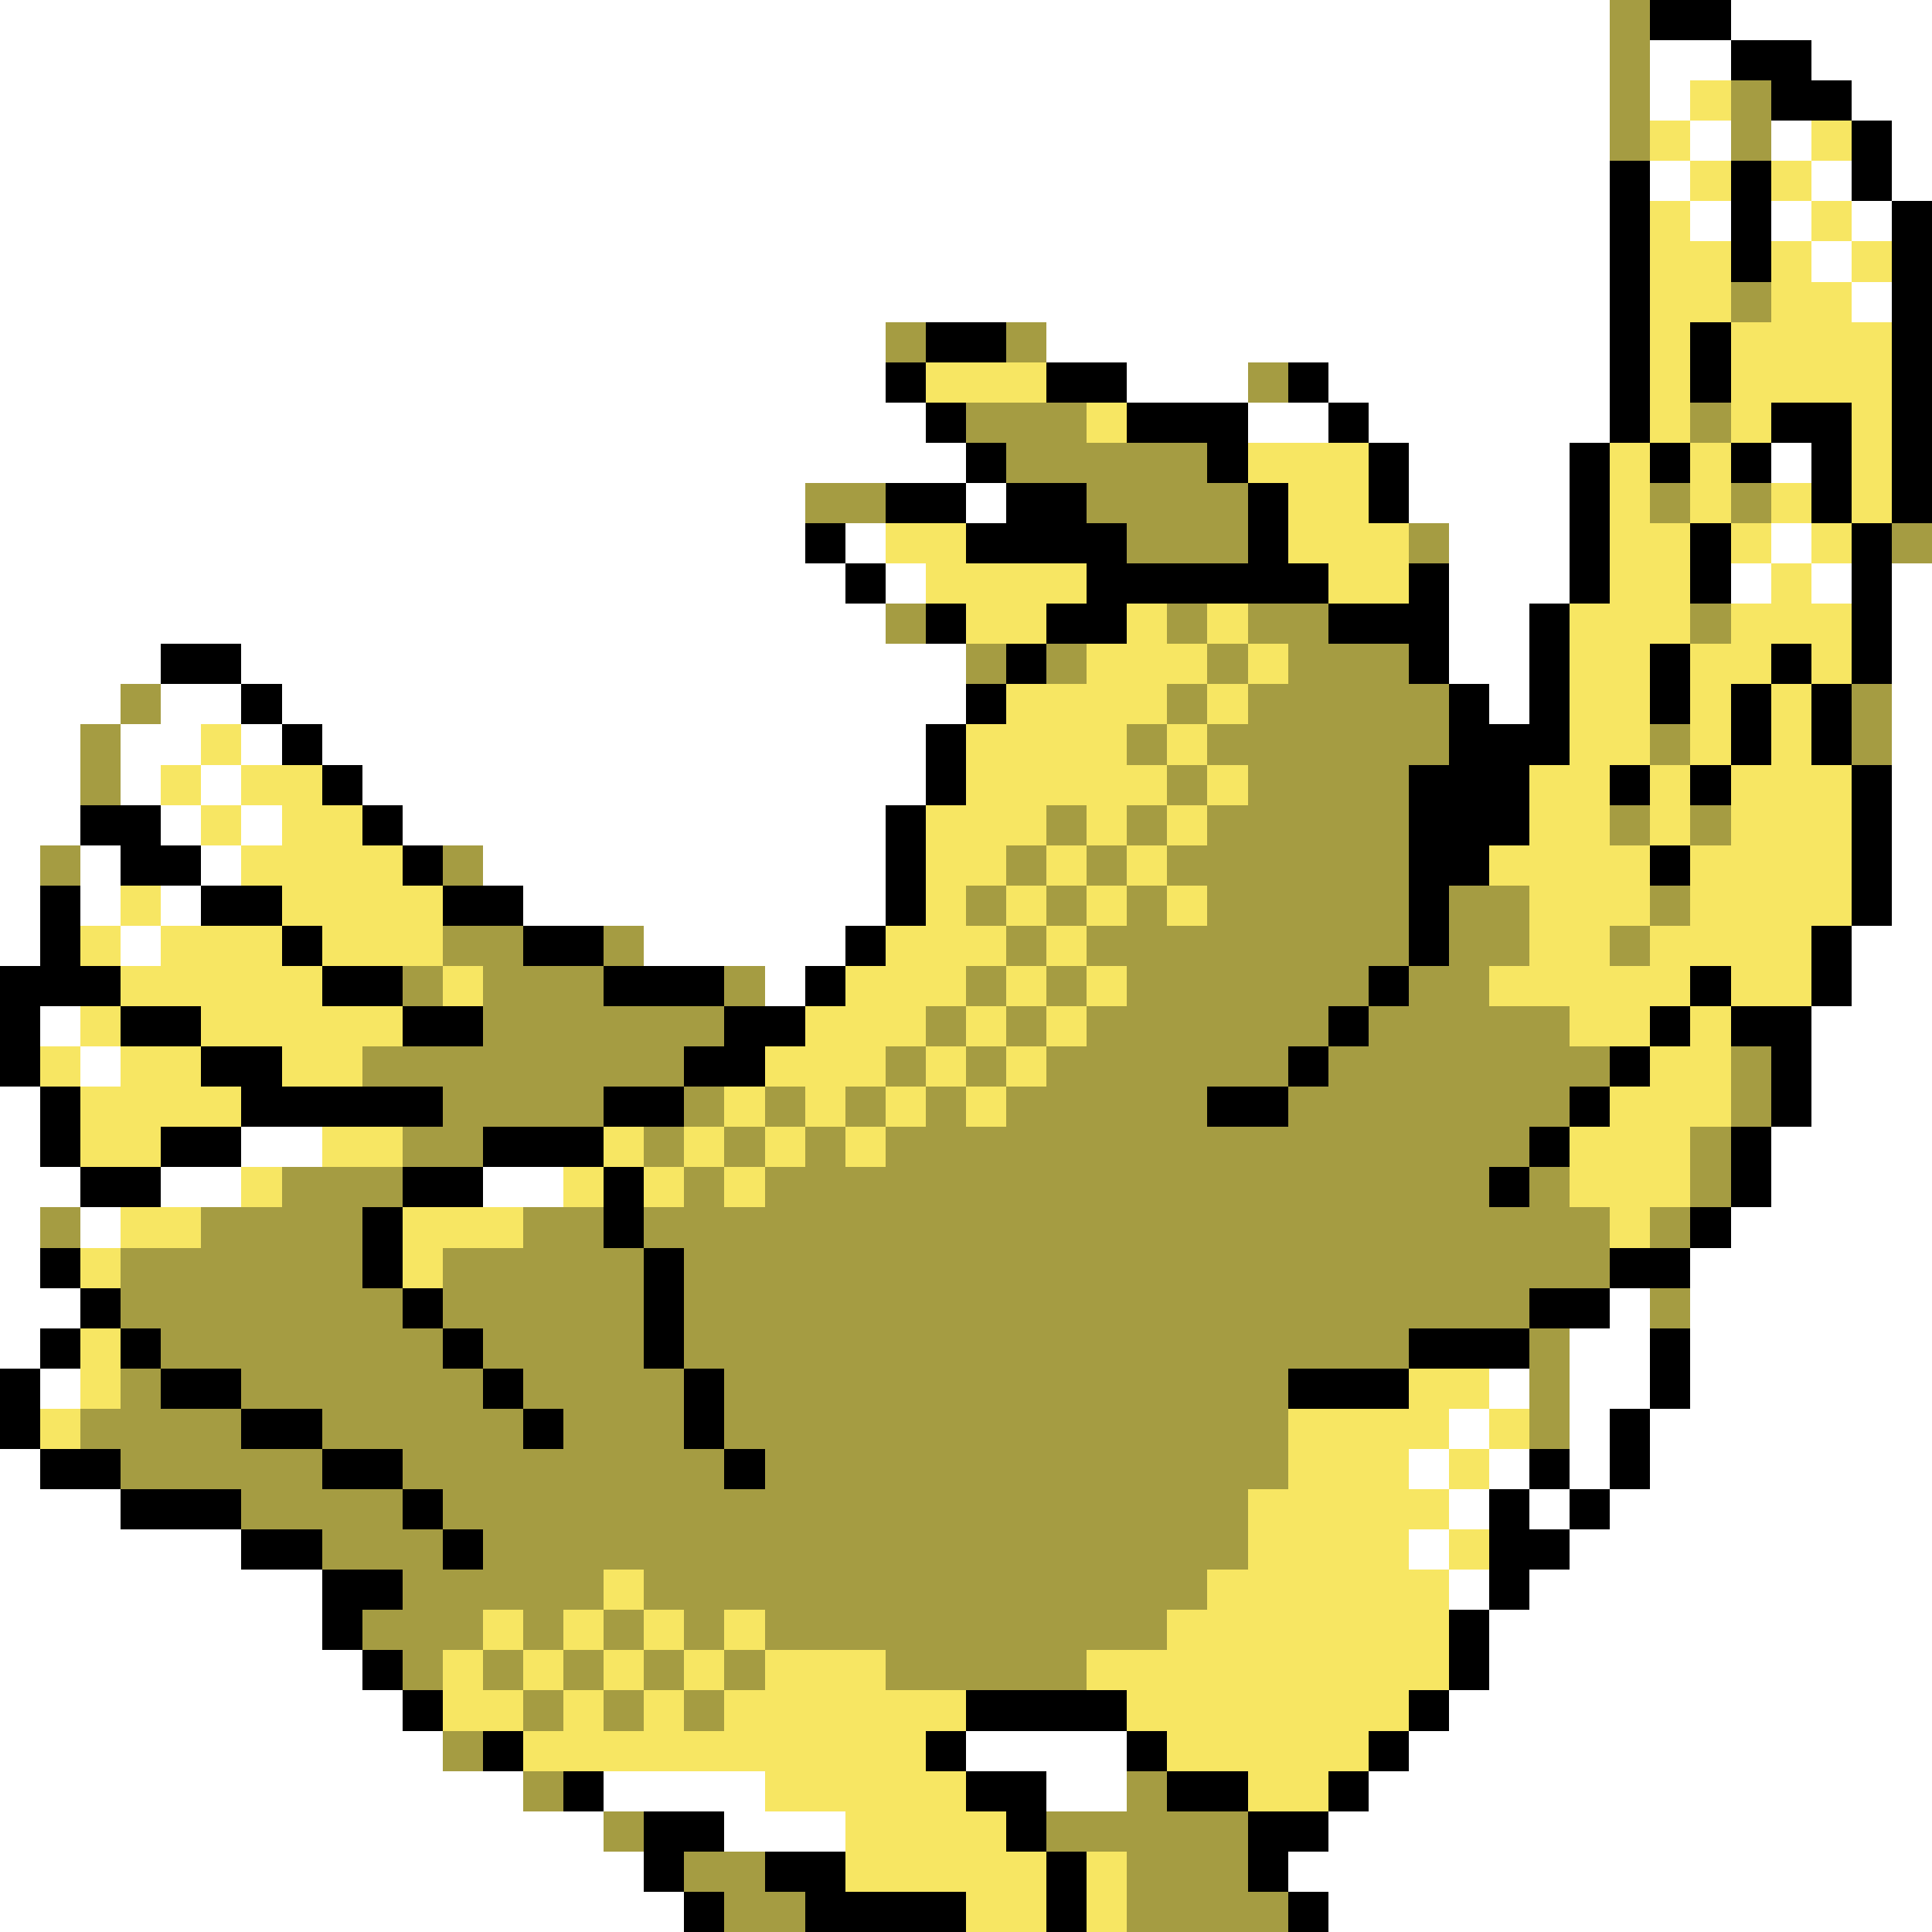 <svg xmlns="http://www.w3.org/2000/svg" viewBox="0 -0.5 48 48" shape-rendering="crispEdges">
<rect x="0" y="-0.5" width="48" height="48" fill="#333333" stroke="none"/>
<path stroke="#ffffff" d="M0 0h40M43 0h5M0 1h40M41 1h2M45 1h3M0 2h40M41 2h1M46 2h2M0 3h40M42 3h1M44 3h1M47 3h1M0 4h40M41 4h1M45 4h1M47 4h1M0 5h40M42 5h1M44 5h1M46 5h1M0 6h40M45 6h1M0 7h40M46 7h1M0 8h22M26 8h14M0 9h22M28 9h3M33 9h7M0 10h23M31 10h2M34 10h6M0 11h24M35 11h4M44 11h1M0 12h20M24 12h1M35 12h4M0 13h20M21 13h1M36 13h3M44 13h1M0 14h21M22 14h1M36 14h3M43 14h1M45 14h1M47 14h1M0 15h22M36 15h2M47 15h1M0 16h4M6 16h18M36 16h2M47 16h1M0 17h3M4 17h2M7 17h17M37 17h1M47 17h1M0 18h2M3 18h2M6 18h1M8 18h15M47 18h1M0 19h2M3 19h1M5 19h1M9 19h14M47 19h1M0 20h2M4 20h1M6 20h1M10 20h12M47 20h1M0 21h1M2 21h1M5 21h1M12 21h10M47 21h1M0 22h1M2 22h1M4 22h1M13 22h9M47 22h1M0 23h1M3 23h1M16 23h5M46 23h2M19 24h1M46 24h2M1 25h1M45 25h3M2 26h1M45 26h3M0 27h1M45 27h3M0 28h1M6 28h2M44 28h4M0 29h2M4 29h2M12 29h2M44 29h4M0 30h1M2 30h1M43 30h5M0 31h1M42 31h6M0 32h2M40 32h1M42 32h6M0 33h1M39 33h2M42 33h6M1 34h1M37 34h1M39 34h2M42 34h6M36 35h1M39 35h1M41 35h7M0 36h1M35 36h1M37 36h1M39 36h1M41 36h7M0 37h3M36 37h1M38 37h1M40 37h8M0 38h6M35 38h1M39 38h9M0 39h8M36 39h1M38 39h10M0 40h8M37 40h11M0 41h9M37 41h11M0 42h10M36 42h12M0 43h11M24 43h4M35 43h13M0 44h13M15 44h4M26 44h2M34 44h14M0 45h15M18 45h3M33 45h15M0 46h16M32 46h16M0 47h17M33 47h15" />
<path stroke="#a59c42" d="M40 0h1M40 1h1M40 2h1M43 2h1M40 3h1M43 3h1M43 7h1M22 8h1M25 8h1M31 9h1M24 10h3M42 10h1M25 11h5M20 12h2M27 12h4M41 12h1M43 12h1M28 13h3M35 13h1M47 13h1M22 15h1M29 15h1M31 15h2M42 15h1M24 16h1M26 16h1M30 16h1M32 16h3M3 17h1M29 17h1M31 17h5M46 17h1M2 18h1M28 18h1M30 18h6M41 18h1M46 18h1M2 19h1M29 19h1M31 19h4M26 20h1M28 20h1M30 20h5M40 20h1M42 20h1M1 21h1M11 21h1M25 21h1M27 21h1M29 21h6M24 22h1M26 22h1M28 22h1M30 22h5M36 22h2M41 22h1M11 23h2M15 23h1M25 23h1M27 23h8M36 23h2M40 23h1M10 24h1M12 24h3M18 24h1M24 24h1M26 24h1M28 24h6M35 24h2M12 25h6M23 25h1M25 25h1M27 25h6M34 25h5M9 26h8M22 26h1M24 26h1M26 26h6M33 26h7M43 26h1M11 27h4M17 27h1M19 27h1M21 27h1M23 27h1M25 27h5M32 27h7M43 27h1M10 28h2M16 28h1M18 28h1M20 28h1M22 28h16M42 28h1M7 29h3M17 29h1M19 29h18M38 29h1M42 29h1M1 30h1M5 30h4M13 30h2M16 30h24M41 30h1M3 31h6M11 31h5M17 31h23M3 32h7M11 32h5M17 32h21M41 32h1M4 33h7M12 33h4M17 33h18M38 33h1M3 34h1M6 34h6M13 34h4M18 34h14M38 34h1M2 35h4M8 35h5M14 35h3M18 35h14M38 35h1M3 36h5M10 36h8M19 36h13M6 37h4M11 37h20M8 38h3M12 38h19M10 39h5M16 39h14M9 40h3M13 40h1M15 40h1M17 40h1M19 40h10M10 41h1M12 41h1M14 41h1M16 41h1M18 41h1M22 41h5M13 42h1M15 42h1M17 42h1M11 43h1M13 44h1M28 44h1M15 45h1M26 45h5M17 46h2M28 46h3M18 47h2M28 47h4" />
<path stroke="#000000" d="M41 0h2M43 1h2M44 2h2M46 3h1M40 4h1M43 4h1M46 4h1M40 5h1M43 5h1M47 5h1M40 6h1M43 6h1M47 6h1M40 7h1M47 7h1M23 8h2M40 8h1M42 8h1M47 8h1M22 9h1M26 9h2M32 9h1M40 9h1M42 9h1M47 9h1M23 10h1M28 10h3M33 10h1M40 10h1M44 10h2M47 10h1M24 11h1M30 11h1M34 11h1M39 11h1M41 11h1M43 11h1M45 11h1M47 11h1M22 12h2M25 12h2M31 12h1M34 12h1M39 12h1M45 12h1M47 12h1M20 13h1M24 13h4M31 13h1M39 13h1M42 13h1M46 13h1M21 14h1M27 14h6M35 14h1M39 14h1M42 14h1M46 14h1M23 15h1M26 15h2M33 15h3M38 15h1M46 15h1M4 16h2M25 16h1M35 16h1M38 16h1M41 16h1M44 16h1M46 16h1M6 17h1M24 17h1M36 17h1M38 17h1M41 17h1M43 17h1M45 17h1M7 18h1M23 18h1M36 18h3M43 18h1M45 18h1M8 19h1M23 19h1M35 19h3M40 19h1M42 19h1M46 19h1M2 20h2M9 20h1M22 20h1M35 20h3M46 20h1M3 21h2M10 21h1M22 21h1M35 21h2M41 21h1M46 21h1M1 22h1M5 22h2M11 22h2M22 22h1M35 22h1M46 22h1M1 23h1M7 23h1M13 23h2M21 23h1M35 23h1M45 23h1M0 24h3M8 24h2M15 24h3M20 24h1M34 24h1M42 24h1M45 24h1M0 25h1M3 25h2M10 25h2M18 25h2M33 25h1M41 25h1M43 25h2M0 26h1M5 26h2M17 26h2M32 26h1M40 26h1M44 26h1M1 27h1M6 27h5M15 27h2M30 27h2M39 27h1M44 27h1M1 28h1M4 28h2M12 28h3M38 28h1M43 28h1M2 29h2M10 29h2M15 29h1M37 29h1M43 29h1M9 30h1M15 30h1M42 30h1M1 31h1M9 31h1M16 31h1M40 31h2M2 32h1M10 32h1M16 32h1M38 32h2M1 33h1M3 33h1M11 33h1M16 33h1M35 33h3M41 33h1M0 34h1M4 34h2M12 34h1M17 34h1M32 34h3M41 34h1M0 35h1M6 35h2M13 35h1M17 35h1M40 35h1M1 36h2M8 36h2M18 36h1M38 36h1M40 36h1M3 37h3M10 37h1M37 37h1M39 37h1M6 38h2M11 38h1M37 38h2M8 39h2M37 39h1M8 40h1M36 40h1M9 41h1M36 41h1M10 42h1M24 42h4M35 42h1M12 43h1M23 43h1M28 43h1M34 43h1M14 44h1M24 44h2M29 44h2M33 44h1M16 45h2M25 45h1M31 45h2M16 46h1M19 46h2M26 46h1M31 46h1M17 47h1M20 47h4M26 47h1M32 47h1" />
<path stroke="#f7e663" d="M42 2h1M41 3h1M45 3h1M42 4h1M44 4h1M41 5h1M45 5h1M41 6h2M44 6h1M46 6h1M41 7h2M44 7h2M41 8h1M43 8h4M23 9h3M41 9h1M43 9h4M27 10h1M41 10h1M43 10h1M46 10h1M31 11h3M40 11h1M42 11h1M46 11h1M32 12h2M40 12h1M42 12h1M44 12h1M46 12h1M22 13h2M32 13h3M40 13h2M43 13h1M45 13h1M23 14h4M33 14h2M40 14h2M44 14h1M24 15h2M28 15h1M30 15h1M39 15h3M43 15h3M27 16h3M31 16h1M39 16h2M42 16h2M45 16h1M25 17h4M30 17h1M39 17h2M42 17h1M44 17h1M5 18h1M24 18h4M29 18h1M39 18h2M42 18h1M44 18h1M4 19h1M6 19h2M24 19h5M30 19h1M38 19h2M41 19h1M43 19h3M5 20h1M7 20h2M23 20h3M27 20h1M29 20h1M38 20h2M41 20h1M43 20h3M6 21h4M23 21h2M26 21h1M28 21h1M37 21h4M42 21h4M3 22h1M7 22h4M23 22h1M25 22h1M27 22h1M29 22h1M38 22h3M42 22h4M2 23h1M4 23h3M8 23h3M22 23h3M26 23h1M38 23h2M41 23h4M3 24h5M11 24h1M21 24h3M25 24h1M27 24h1M37 24h5M43 24h2M2 25h1M5 25h5M20 25h3M24 25h1M26 25h1M39 25h2M42 25h1M1 26h1M3 26h2M7 26h2M19 26h3M23 26h1M25 26h1M41 26h2M2 27h4M18 27h1M20 27h1M22 27h1M24 27h1M40 27h3M2 28h2M8 28h2M15 28h1M17 28h1M19 28h1M21 28h1M39 28h3M6 29h1M14 29h1M16 29h1M18 29h1M39 29h3M3 30h2M10 30h3M40 30h1M2 31h1M10 31h1M2 33h1M2 34h1M35 34h2M1 35h1M32 35h4M37 35h1M32 36h3M36 36h1M31 37h5M31 38h4M36 38h1M15 39h1M30 39h6M12 40h1M14 40h1M16 40h1M18 40h1M29 40h7M11 41h1M13 41h1M15 41h1M17 41h1M19 41h3M27 41h9M11 42h2M14 42h1M16 42h1M18 42h6M28 42h7M13 43h10M29 43h5M19 44h5M31 44h2M21 45h4M21 46h5M27 46h1M24 47h2M27 47h1" />
</svg>